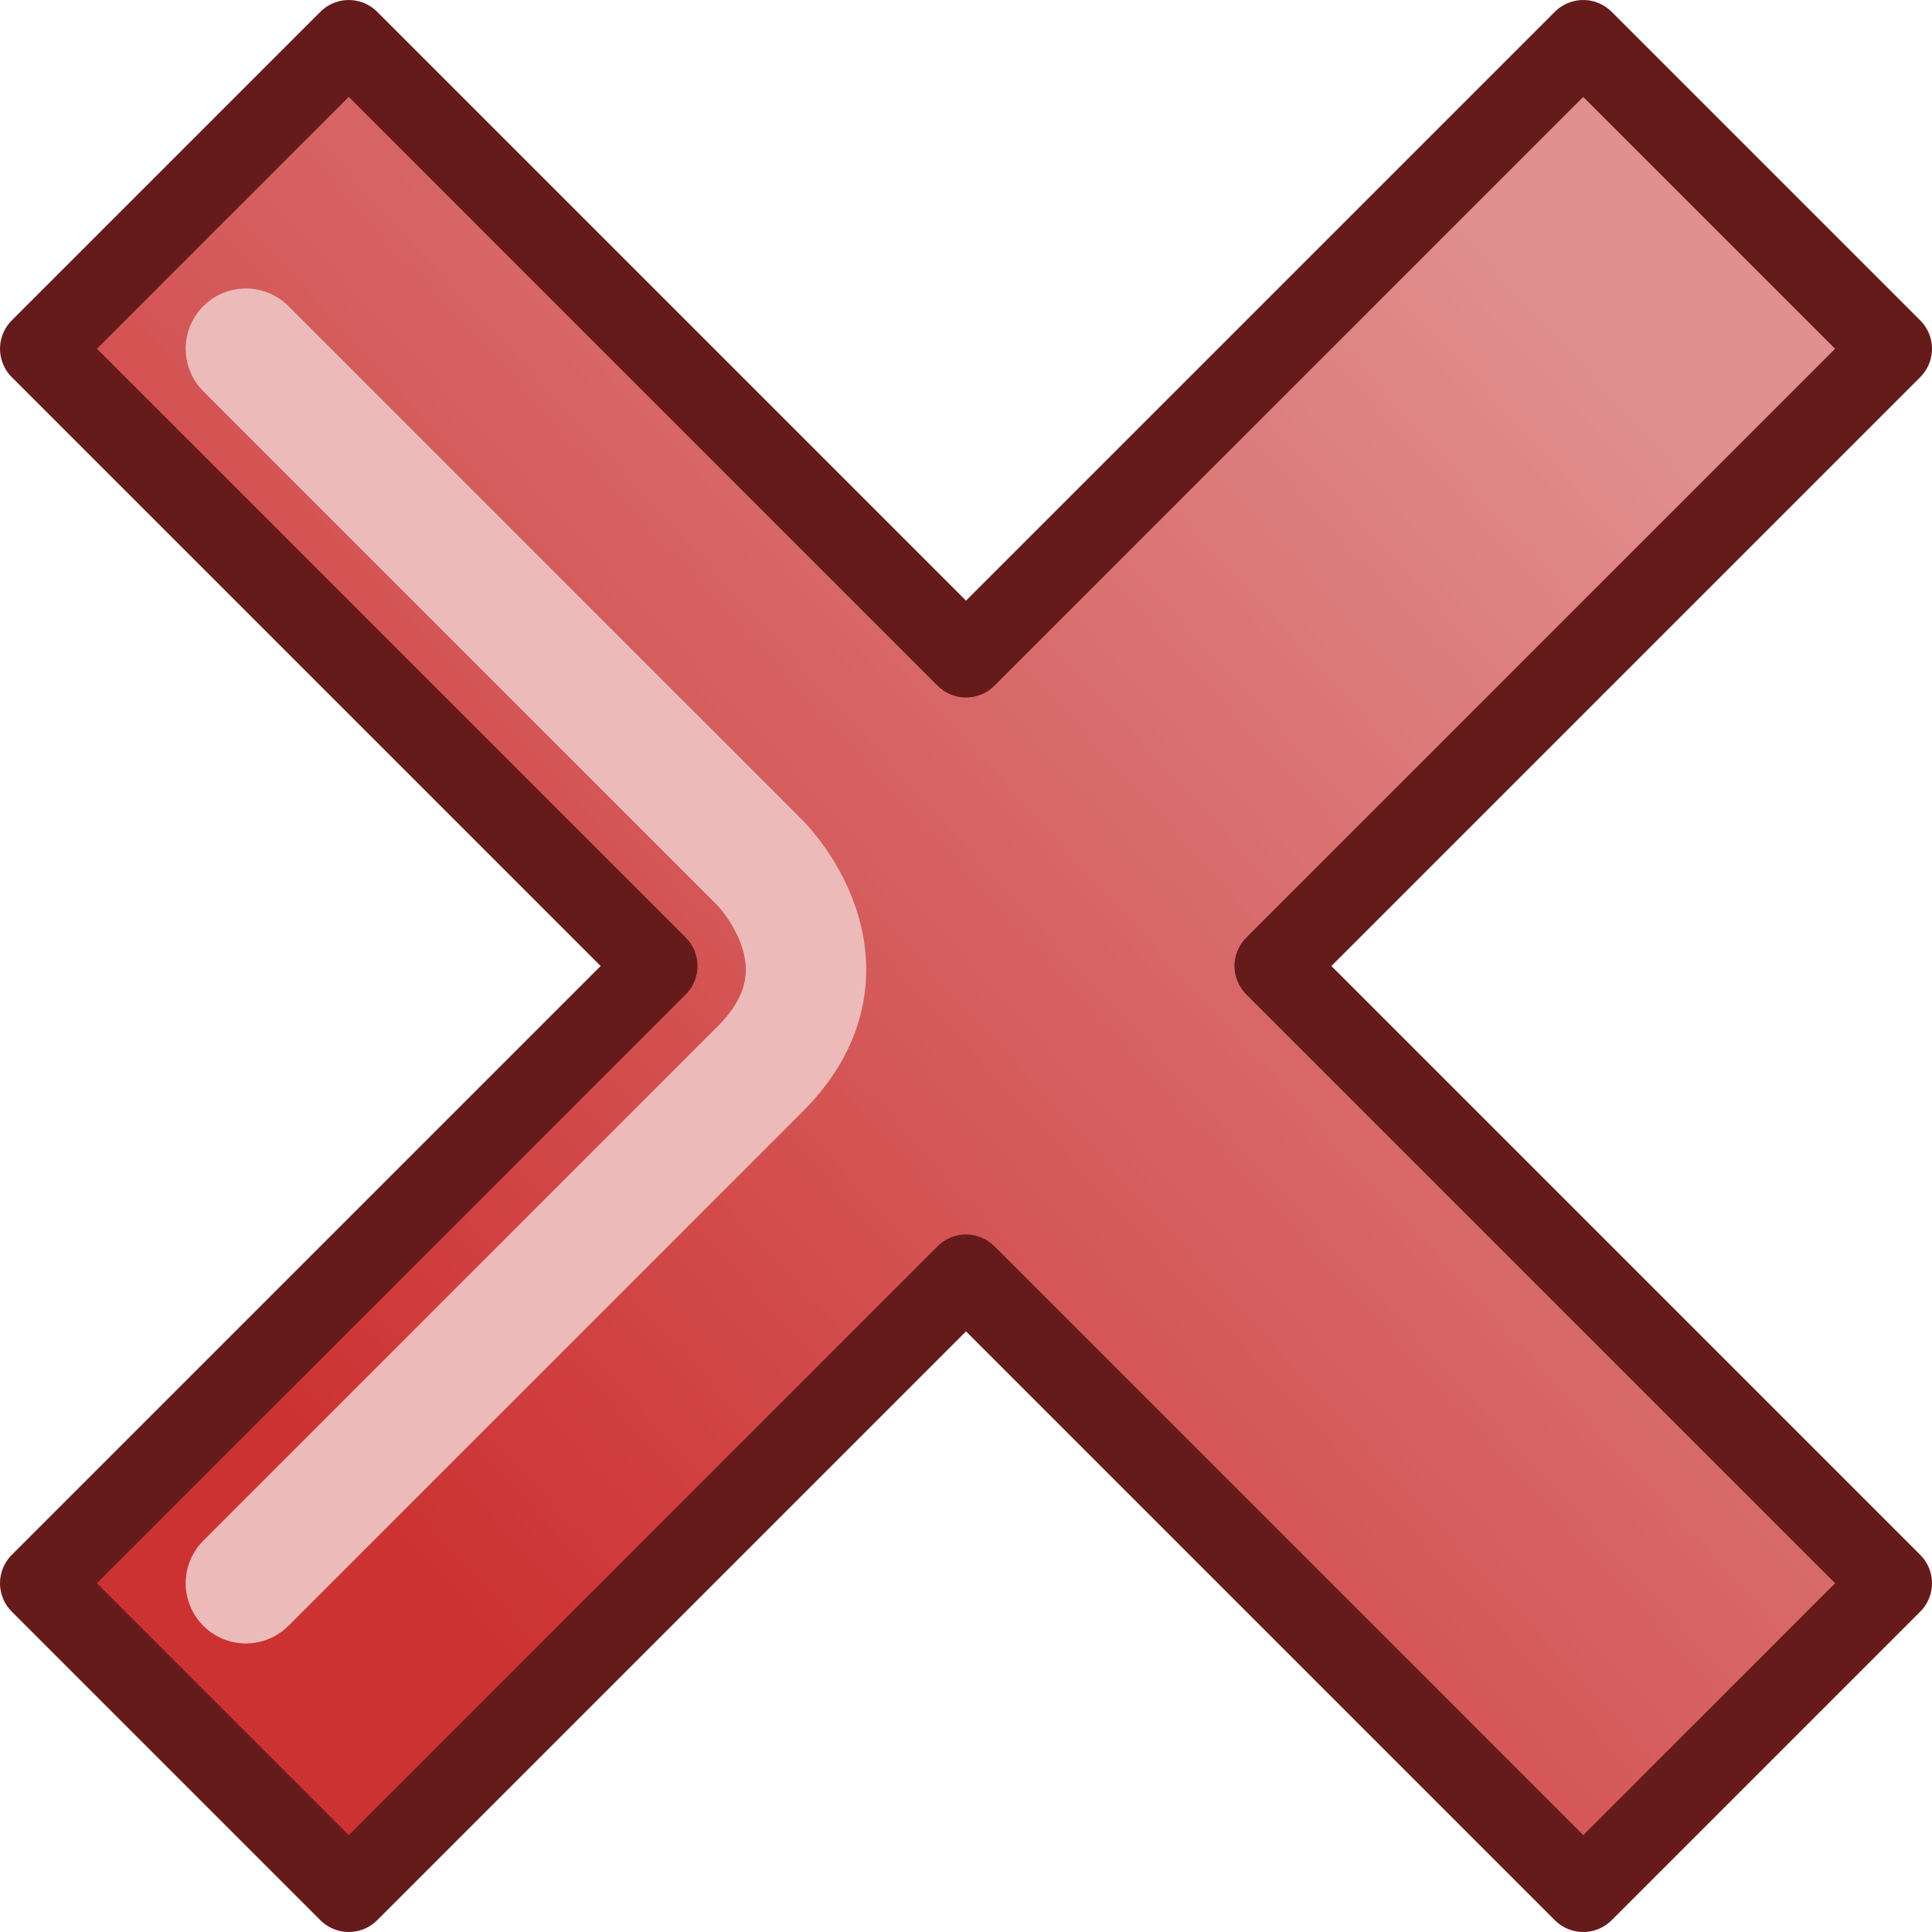 <svg xmlns:rdf="http://www.w3.org/1999/02/22-rdf-syntax-ns#" xmlns="http://www.w3.org/2000/svg" version="1.0" xmlns:cc="http://creativecommons.org/ns#" xmlns:xlink="http://www.w3.org/1999/xlink" viewBox="0 0 512 512" xmlns:dc="http://purl.org/dc/elements/1.1/">
 <defs>
  <linearGradient id="a" y2="8" gradientUnits="userSpaceOnUse" x2="20" gradientTransform="matrix(1.282 0 0 1.282 -5.944 -5.944)" y1="19" x1="8">
   <stop stop-color="#cd3232" offset="0"/>
   <stop stop-color="#e08e8e" offset="1"/>
  </linearGradient>
 </defs>
 <g stroke-linejoin="round" transform="matrix(21.271 0 0 21.271 .749 0.749)">
  <path d="m15.845 12 7.69-7.69-3.845-3.845-7.69 7.69-7.69-7.69-3.845 3.845 7.69 7.69-7.69 7.69 3.845 3.845 7.69-7.69l7.69 7.69 3.845-3.845-7.69-7.69z" fill-rule="evenodd" stroke="#661b1b" stroke-width="1px" fill="url(#a)"/>
  <path d="m3.028 19.69 6.409-6.409c1.282-1.282 0-2.563 0-2.563l-6.409-6.409" stroke="#edbaba" stroke-linecap="round" stroke-width="1.5" fill="none"/>
 </g>
</svg>
